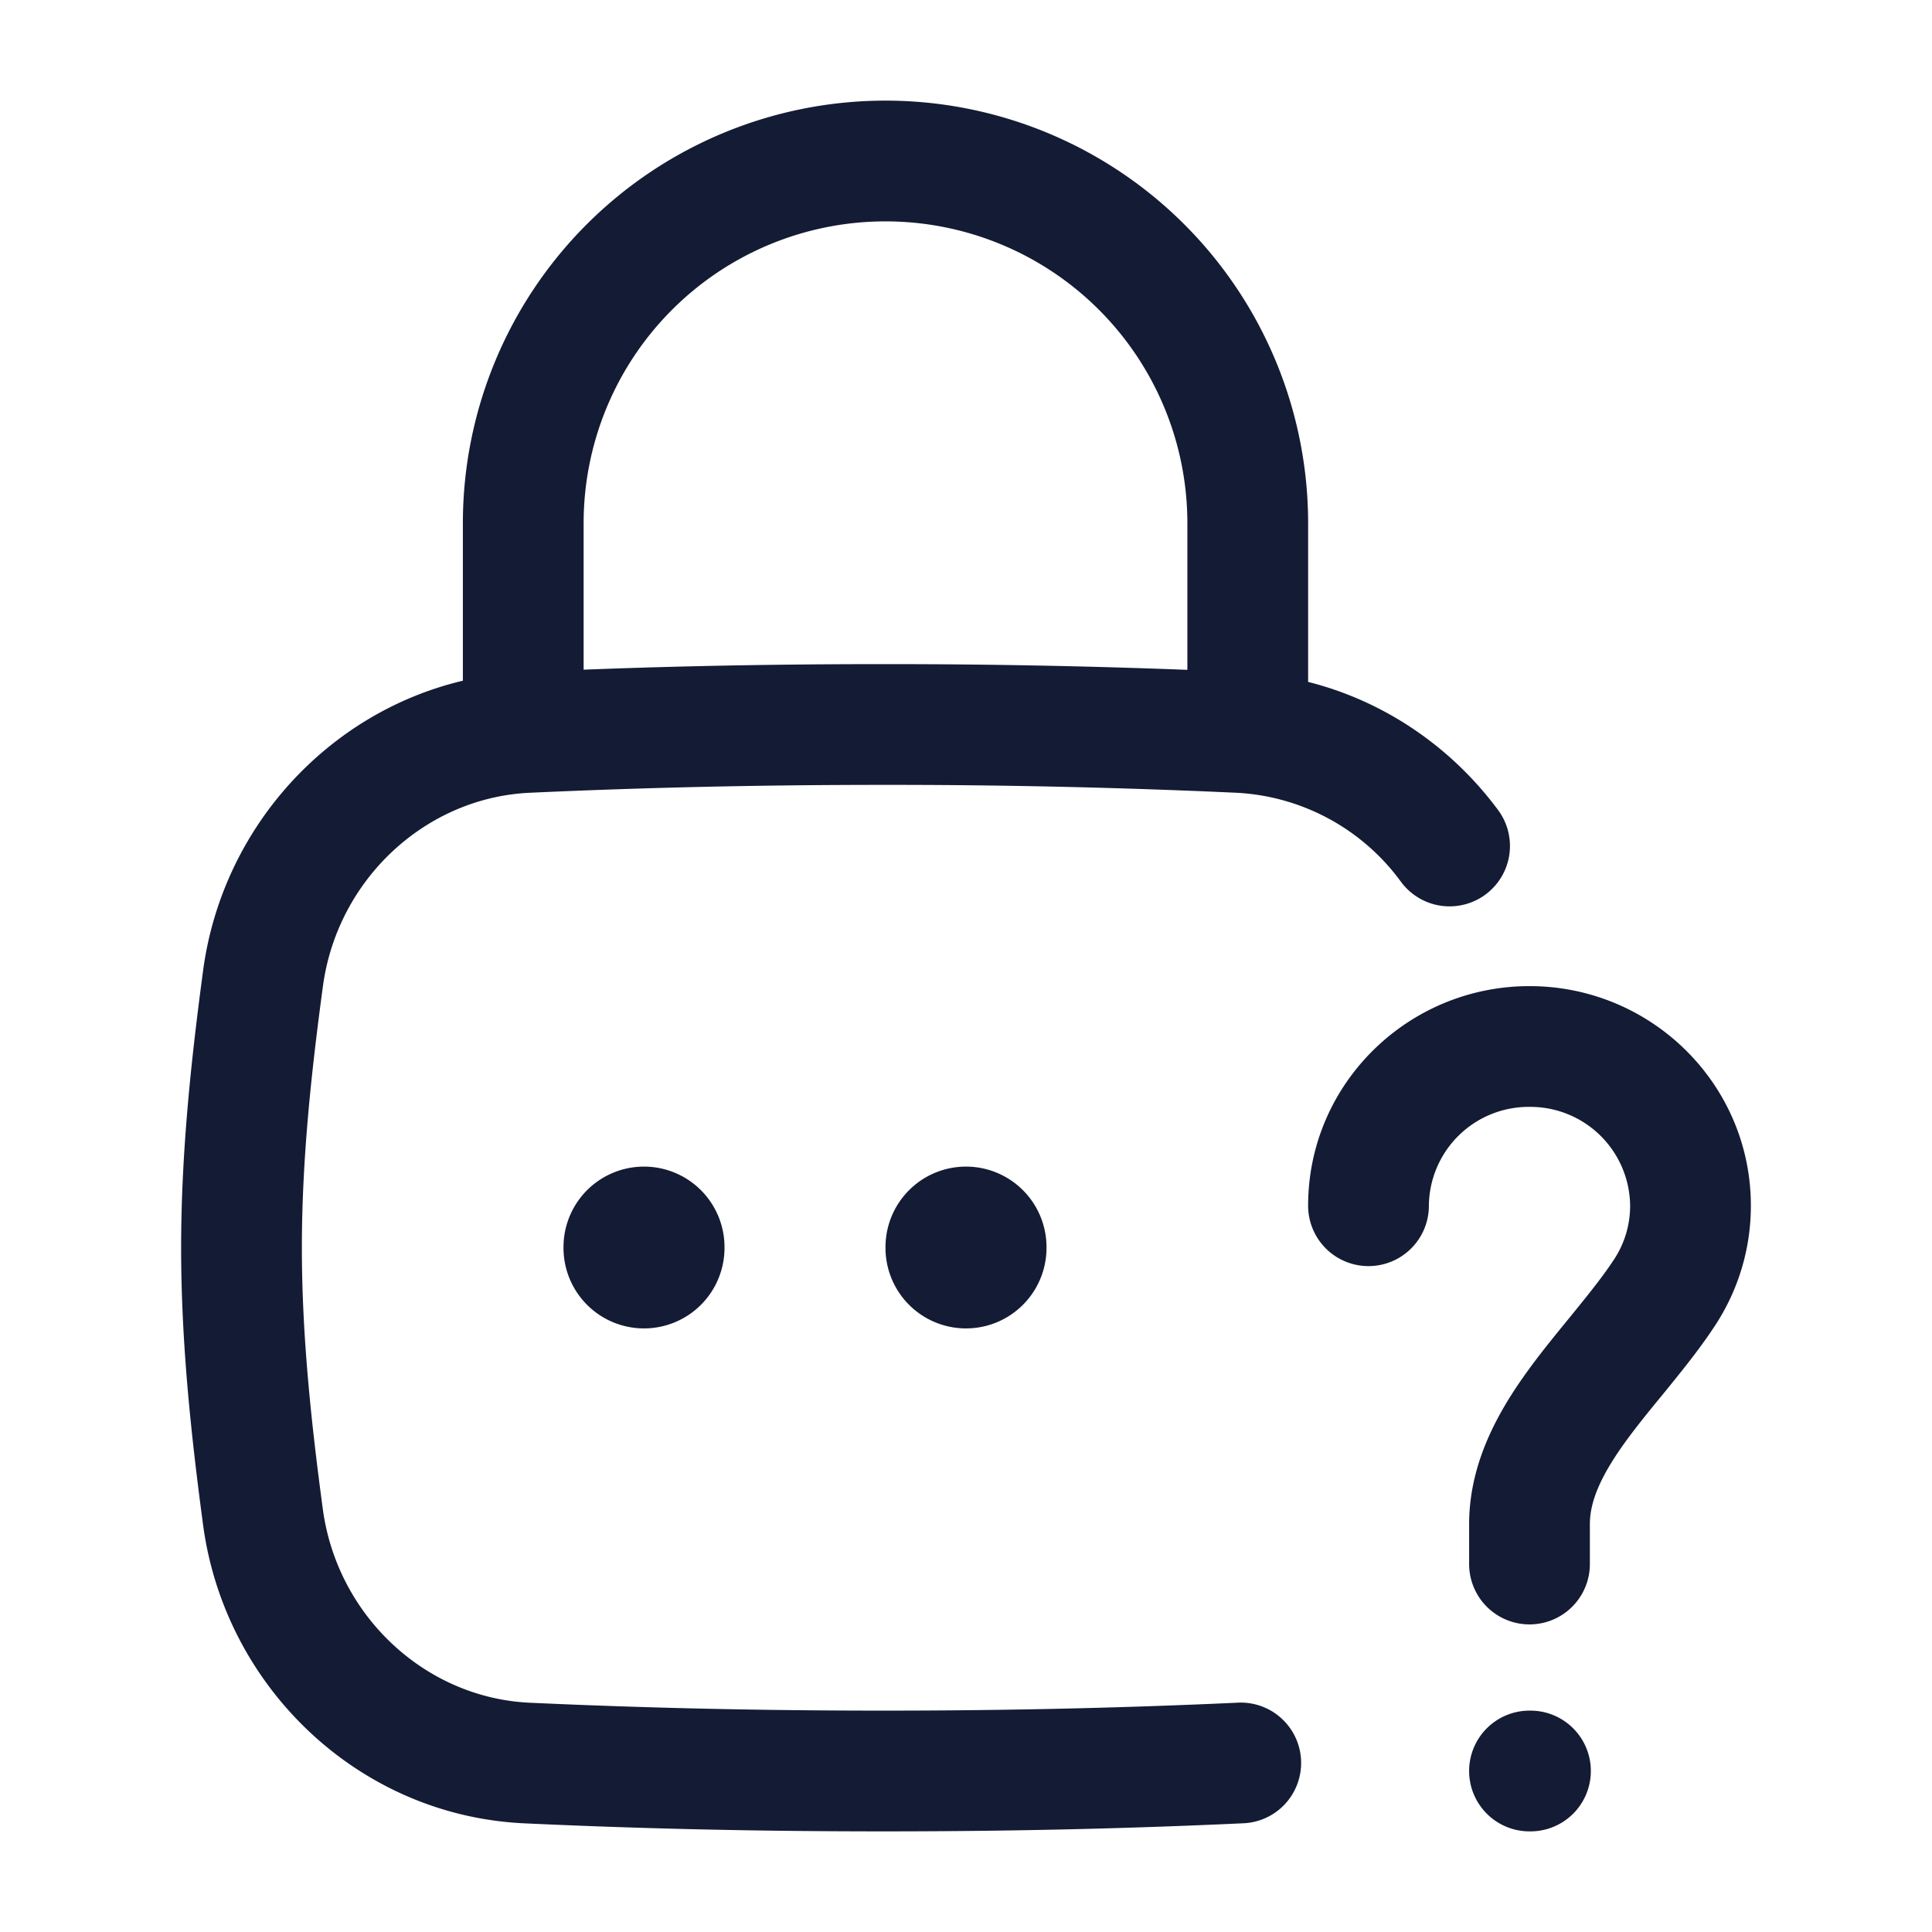 <svg xmlns="http://www.w3.org/2000/svg" width="24" height="24" fill="none"><path fill="#141B34" fill-rule="evenodd" d="M7.25 6.5a3.75 3.75 0 1 1 7.5 0v1.821a97 97 0 0 0-3.78-.071c-1.315 0-2.533.023-3.72.069zm-1.5 1.957V6.5a5.25 5.25 0 1 1 10.5 0v1.971c.954.24 1.779.813 2.351 1.58a.75.75 0 1 1-1.202.897 2.7 2.7 0 0 0-2.039-1.1 94 94 0 0 0-4.39-.098c-1.567 0-2.99.034-4.389.098-1.3.06-2.393 1.082-2.57 2.407-.146 1.08-.261 2.158-.261 3.245s.115 2.165.26 3.245c.178 1.325 1.27 2.347 2.571 2.407 1.4.064 2.822.098 4.39.098s2.99-.034 4.39-.098a.75.75 0 1 1 .069 1.498c-1.424.066-2.869.1-4.46.1s-3.035-.034-4.458-.1c-2.054-.095-3.718-1.69-3.989-3.705-.147-1.1-.273-2.257-.273-3.445s.126-2.344.273-3.444c.236-1.76 1.535-3.199 3.227-3.6M19 13.75a1.24 1.24 0 0 0-1.25 1.228.75.75 0 0 1-1.5 0c0-1.514 1.24-2.728 2.75-2.728s2.75 1.214 2.75 2.728c0 .544-.161 1.052-.438 1.478-.173.266-.376.52-.562.75l-.1.123c-.156.189-.297.363-.428.54-.324.44-.472.768-.472 1.065v.495a.75.75 0 0 1-1.5 0v-.495c0-.796.395-1.452.763-1.953.156-.212.327-.42.482-.61l.091-.112c.185-.228.343-.428.469-.621.123-.19.195-.416.195-.66A1.24 1.24 0 0 0 19 13.75M18.25 22a.75.75 0 0 1 .75-.75h.012a.75.75 0 0 1 0 1.5H19a.75.75 0 0 1-.75-.75M12 14.492a1 1 0 0 1 1 1v.01a1 1 0 1 1-2 0v-.01a1 1 0 0 1 1-1m-3 1a1 1 0 1 0-2 0v.01a1 1 0 1 0 2 0z" clip-rule="evenodd"/></svg>